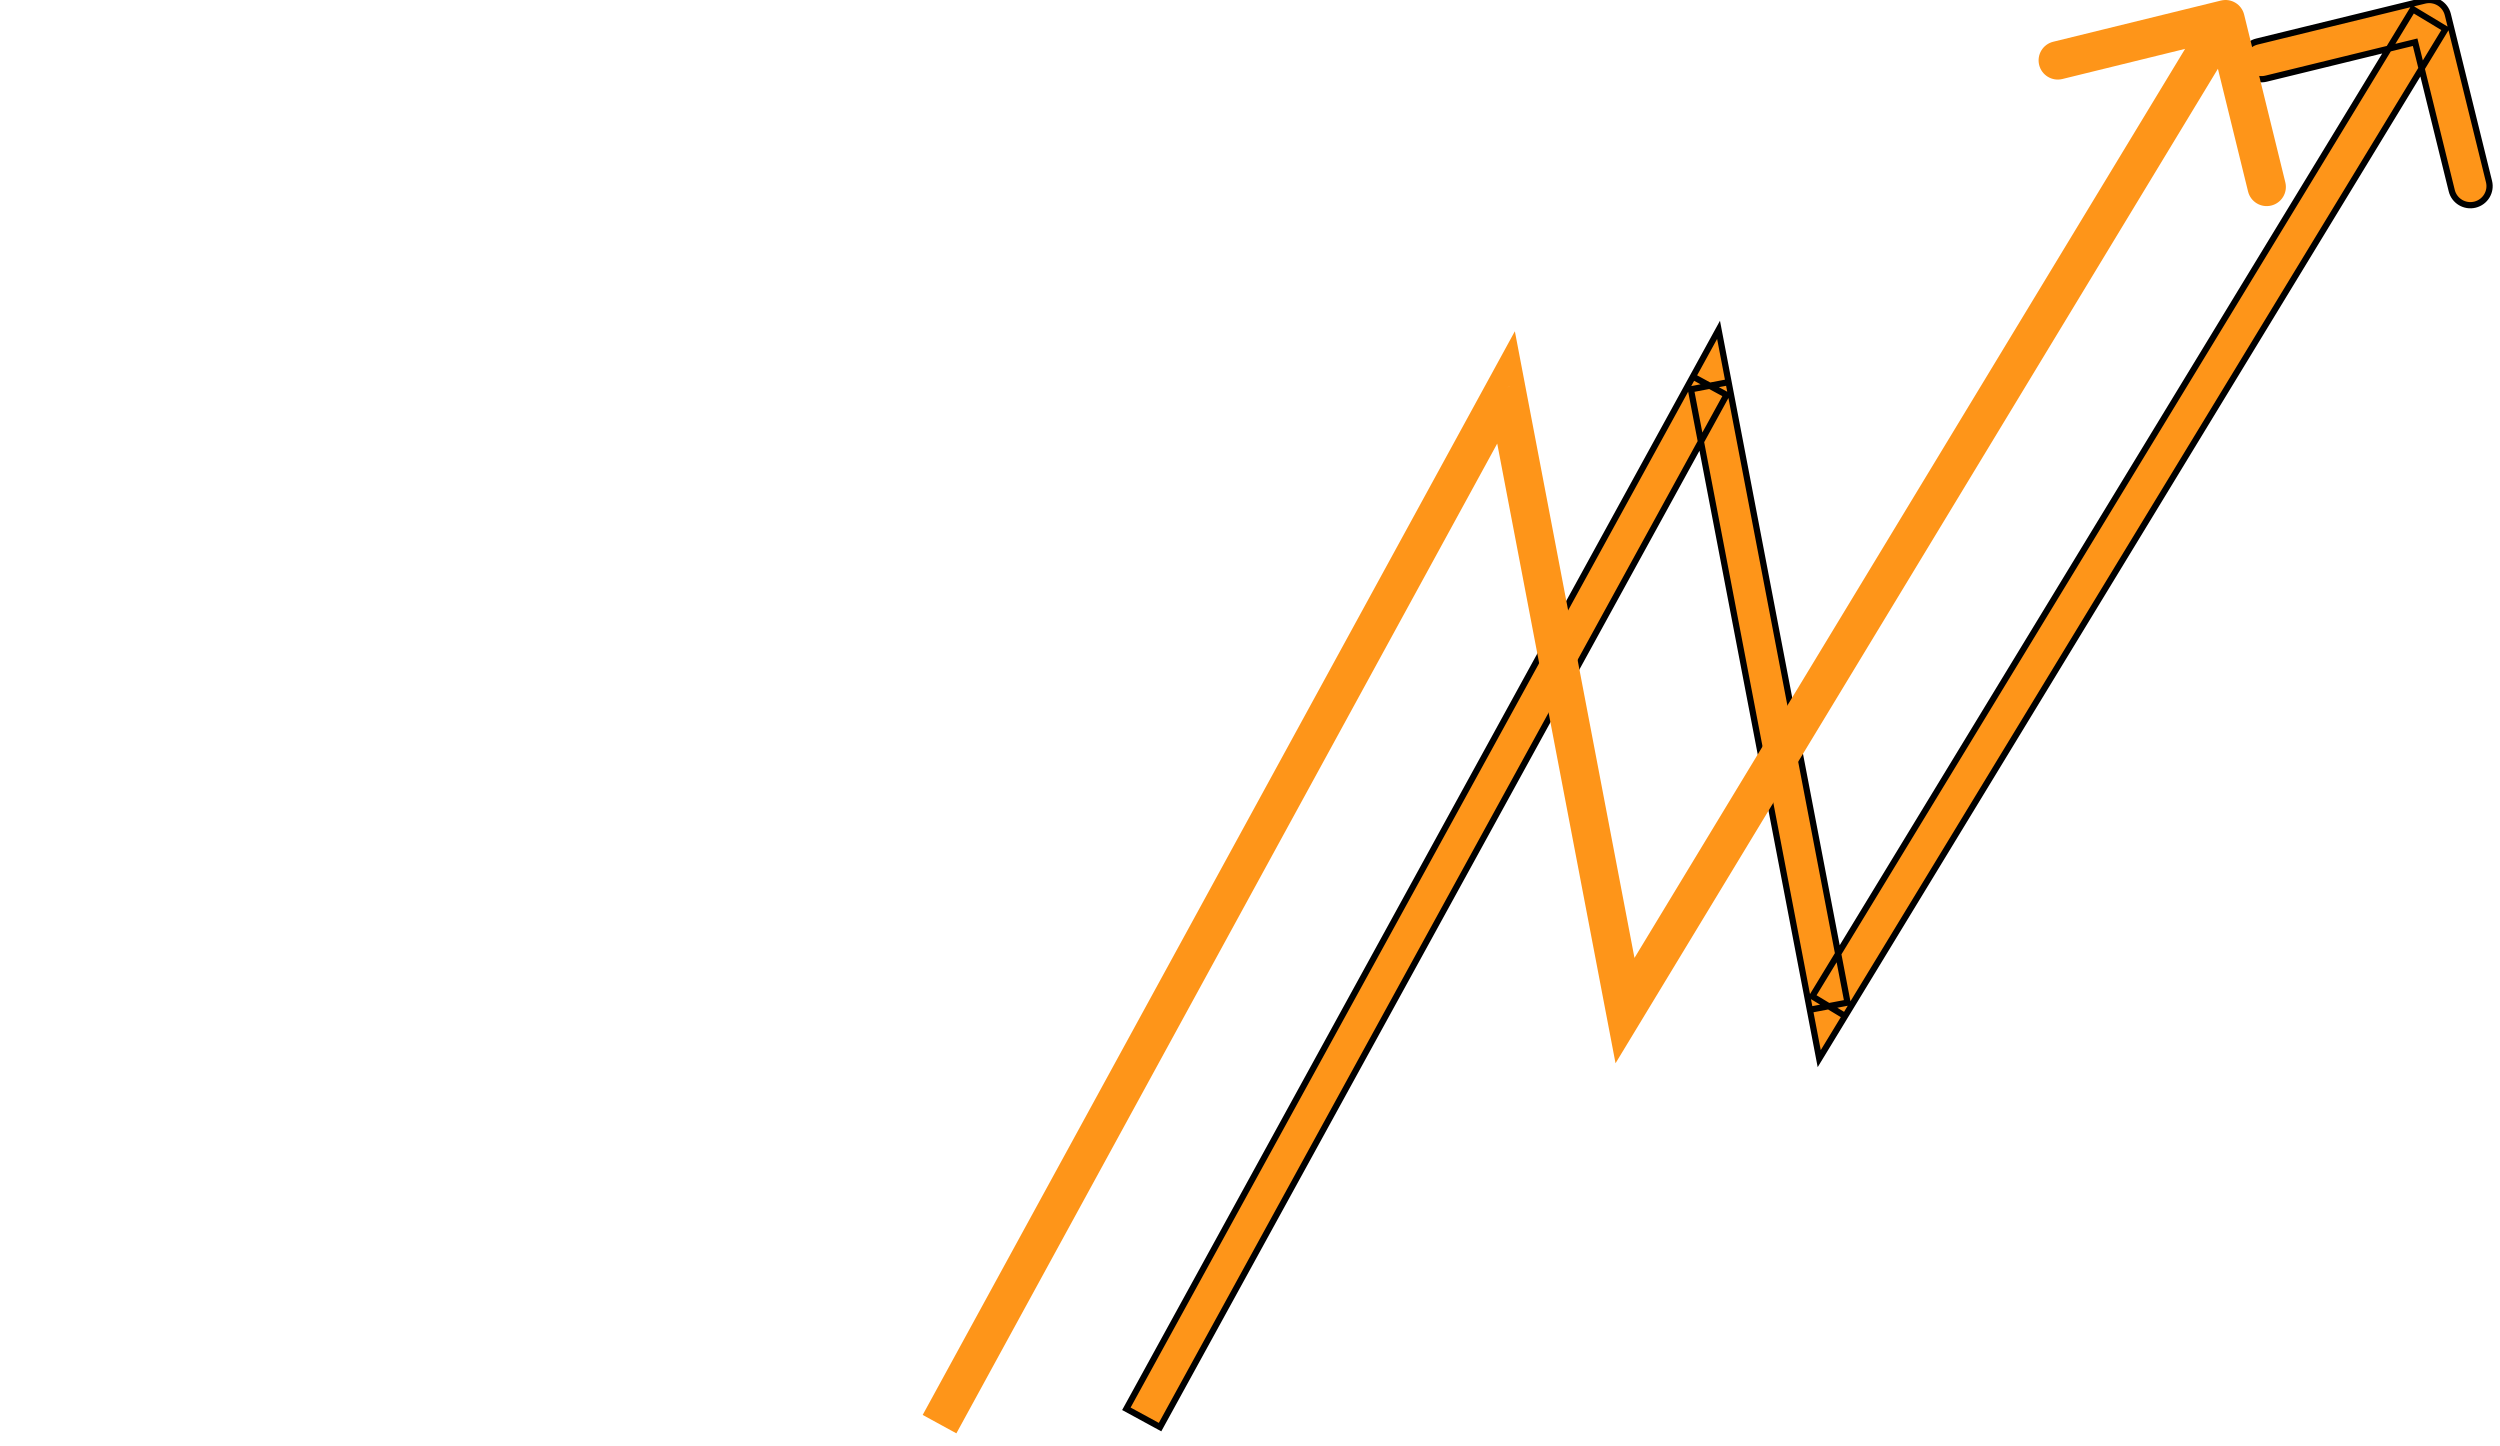 <svg width="401" height="232" xmlns="http://www.w3.org/2000/svg">
 <!-- Created with SVG Editor - http://github.com/mzalive/SVG Editor/ -->

 <g>
  <title>background</title>
  <rect fill="#fff" id="canvas_background" height="234" width="403" y="-1" x="-1"/>
  <g display="none" overflow="visible" y="0" x="0" height="100%" width="100%" id="canvasGrid">
   <rect fill="url(#gridpattern)" stroke-width="0" y="0" x="0" height="100%" width="100%"/>
  </g>
 </g>
 <g>
  <title>Layer 1</title>
  <g id="svg_5">
   <path stroke="null" id="svg_4" fill="#FE9519" d="m274.241,61.873l3.023,-0.575l-1.609,-8.393l-4.115,7.498l2.701,1.469zm19.082,99.52l-3.023,0.575l1.503,7.839l4.153,-6.826l-2.633,-1.588zm99.309,-159.058c-0.405,-1.644 -2.072,-2.649 -3.723,-2.245l-26.902,6.577c-1.651,0.404 -2.661,2.063 -2.255,3.707c0.405,1.644 2.072,2.649 3.723,2.245l23.913,-5.846l5.872,23.809c0.405,1.644 2.072,2.649 3.723,2.245c1.651,-0.404 2.661,-2.063 2.255,-3.707l-6.606,-26.785zm-206.559,226.573l90.868,-165.565l-5.402,-2.939l-90.868,165.565l5.402,2.939zm85.144,-166.46l19.082,99.52l6.046,-1.149l-19.082,-99.52l-6.046,1.149zm24.738,100.533l96.32,-158.327l-5.265,-3.175l-96.32,158.327l5.265,3.175z"/>
   <path id="svg_6" fill="#FE9519" d="m241.569,62.143l3.023,-0.577l-1.609,-8.429l-4.115,7.531l2.701,1.476zm19.082,99.955l-3.023,0.577l1.503,7.873l4.153,-6.856l-2.632,-1.595zm99.309,-159.753c-0.405,-1.651 -2.072,-2.66 -3.723,-2.255l-26.902,6.606c-1.651,0.405 -2.661,2.072 -2.255,3.723c0.405,1.651 2.072,2.66 3.723,2.255l23.913,-5.872l5.872,23.913c0.405,1.651 2.072,2.661 3.723,2.255c1.651,-0.405 2.661,-2.072 2.255,-3.723l-6.606,-26.902zm-206.559,227.563l90.868,-166.289l-5.402,-2.952l-90.868,166.288l5.402,2.952zm85.144,-167.187l19.082,99.955l6.046,-1.154l-19.082,-99.955l-6.046,1.154zm24.738,100.972l96.32,-159.019l-5.265,-3.189l-96.32,159.019l5.265,3.189z"/>
  </g>
 </g>
</svg>